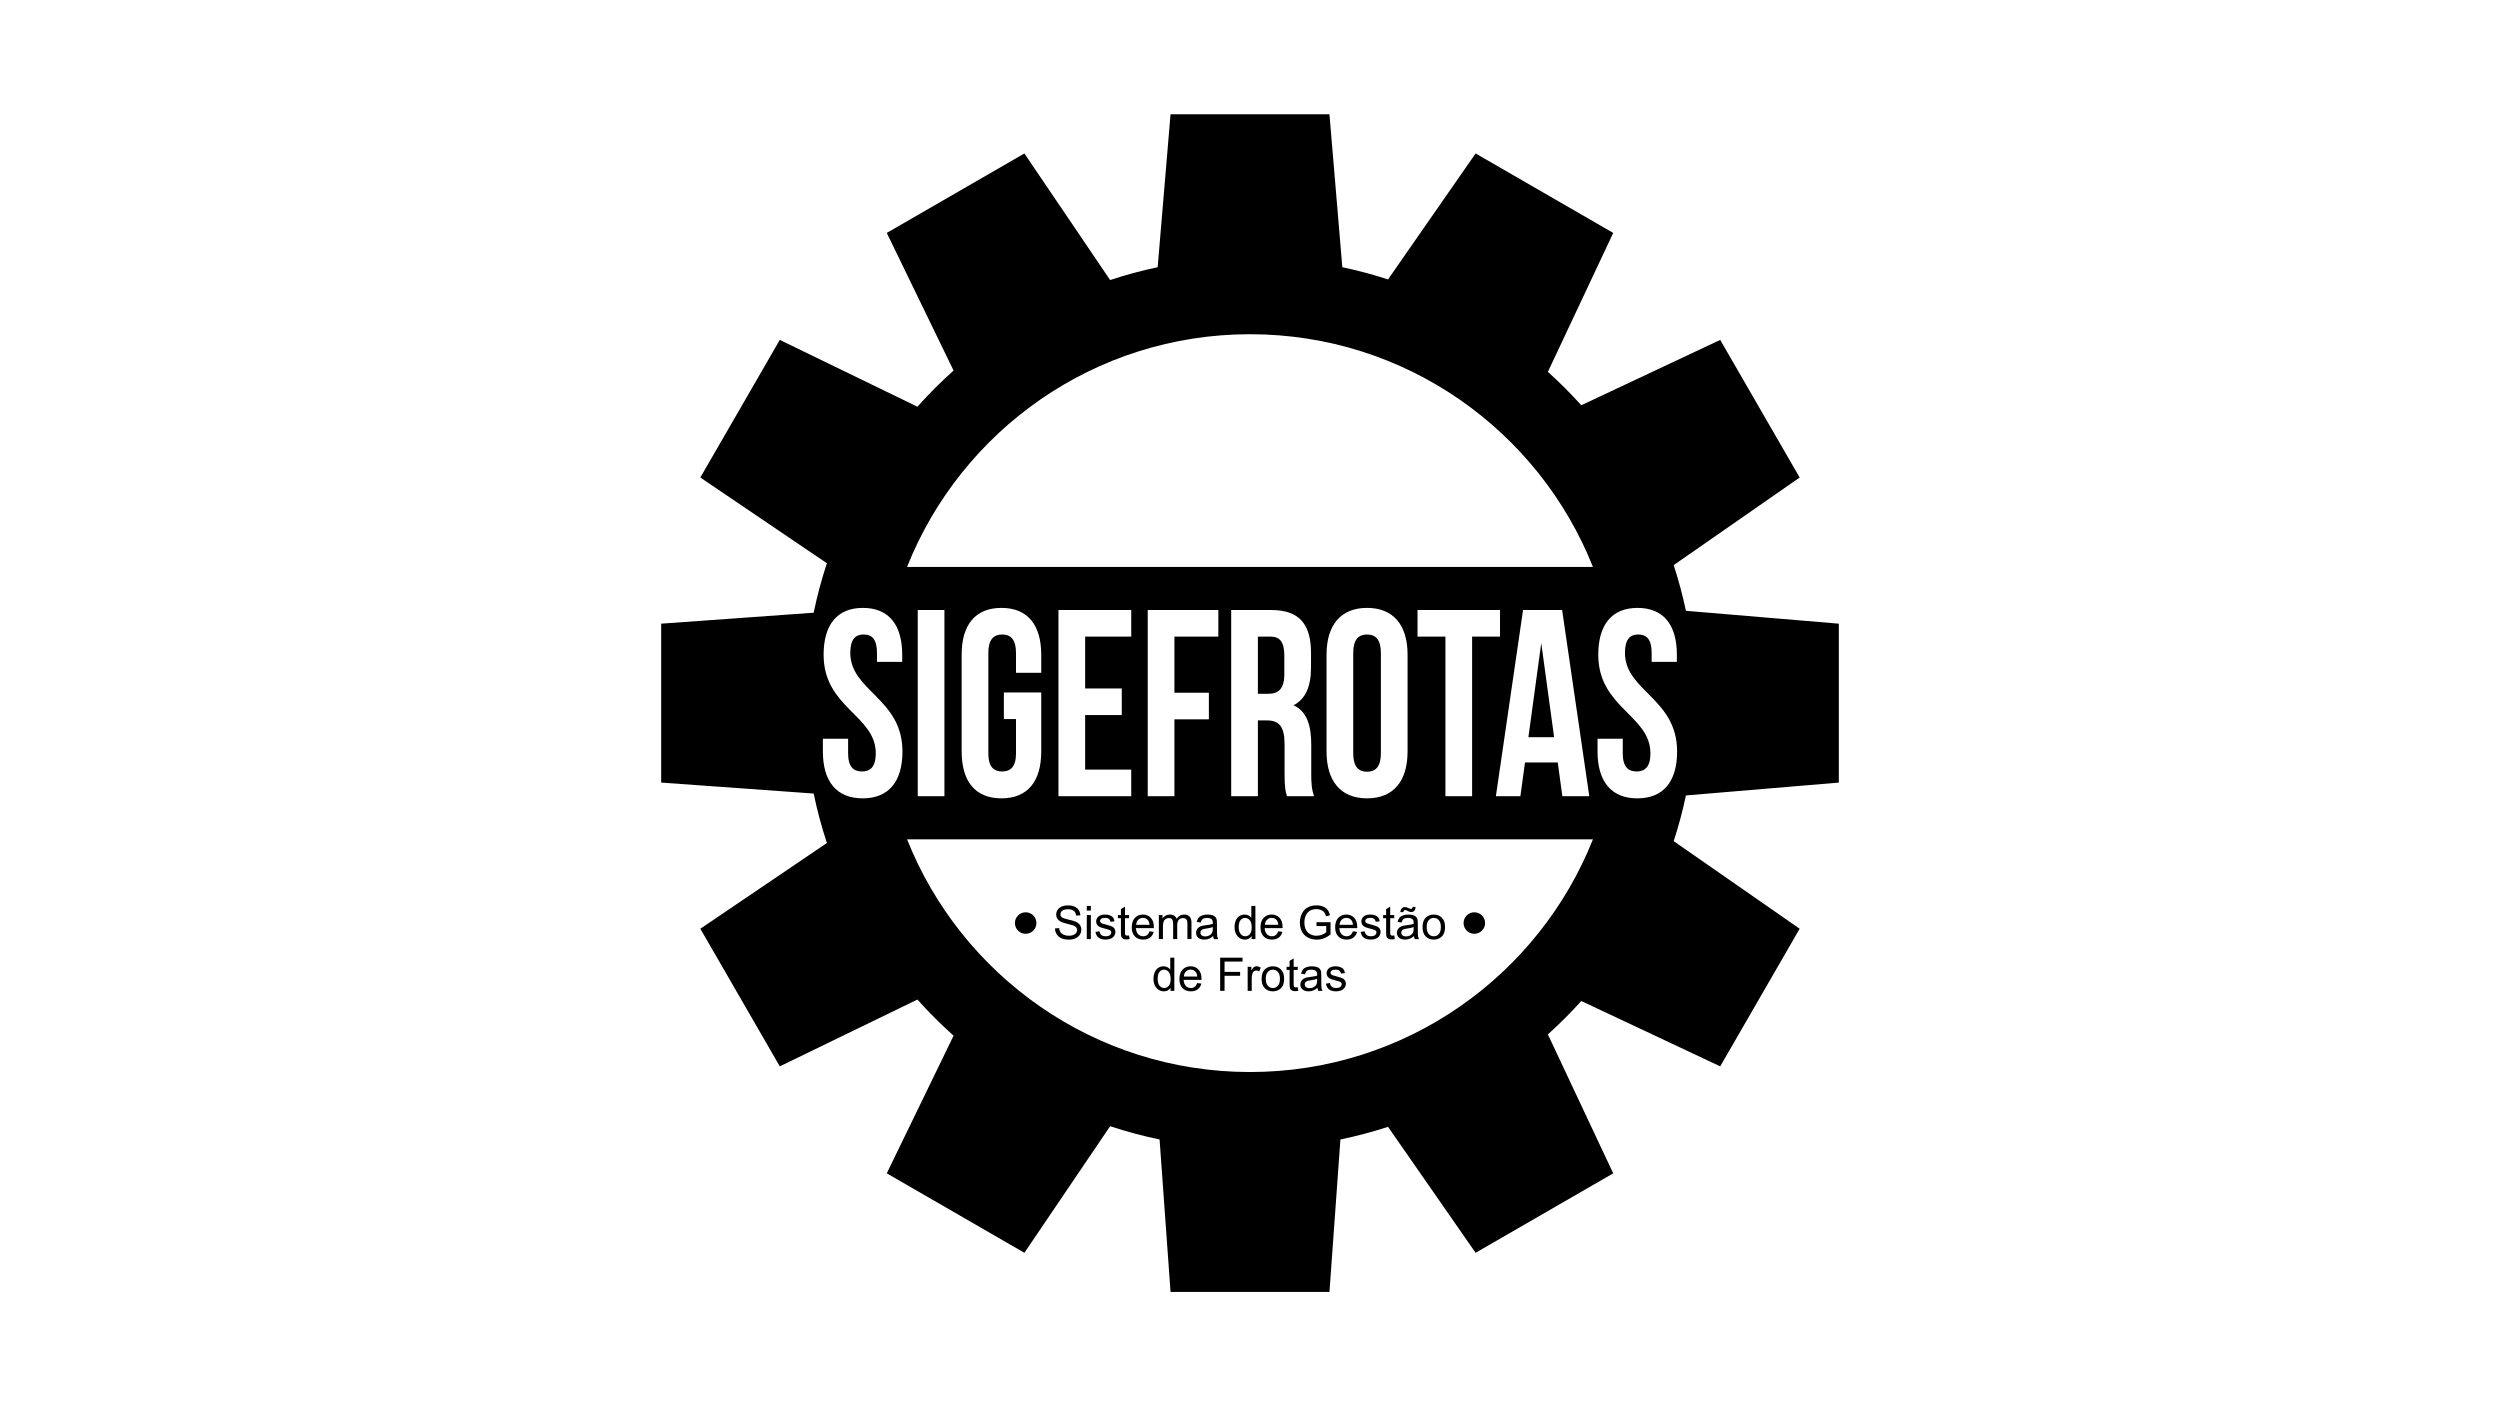 <?xml version="1.0" encoding="UTF-8"?>
<!DOCTYPE svg PUBLIC "-//W3C//DTD SVG 1.1//EN" "http://www.w3.org/Graphics/SVG/1.1/DTD/svg11.dtd">
<!-- Creator: CorelDRAW 2018 (64 Bit) -->
<svg xmlns="http://www.w3.org/2000/svg" xml:space="preserve" width="162.56mm" height="91.44mm" version="1.1" style="shape-rendering:geometricPrecision; text-rendering:geometricPrecision; image-rendering:optimizeQuality; fill-rule:evenodd; clip-rule:evenodd"
viewBox="0 0 16255.98 9143.98"
 xmlns:xlink="http://www.w3.org/1999/xlink">
 <defs>
  <style type="text/css">
   <![CDATA[
    .fil0 {fill:black}
    .fil1 {fill:black;fill-rule:nonzero}
   ]]>
  </style>
 </defs>
 <g id="Camada_x0020_1">
  <path class="fil0" d="M7611.33 743.21l1033.32 0 83.64 994.26c101.11,21.31 200.24,47.94 297.17,79.49l569.49 -819.12 894.87 516.65 -424.94 903.39c76.18,68.53 148.68,141.05 217.22,217.22l903.38 -424.94 516.66 894.87 -819.12 569.49c31.56,96.92 58.15,196.07 79.49,297.17l994.26 83.64 0 1033.31 -994.26 83.64c-21.31,101.12 -47.94,200.25 -79.49,297.18l819.12 569.48 -516.66 894.87 -903.38 -424.93c-68.53,76.17 -141.05,148.67 -217.22,217.22l424.94 903.38 -894.87 516.65 -569.49 -819.11c-100.88,32.85 -204.15,60.42 -309.55,82.18l-71.26 991.57 -1033.31 0 -71.26 -991.56c-109.61,-22.6 -216.89,-51.51 -321.59,-86.1l-557.45 823.02 -894.87 -516.66 434.38 -894.99c-82.76,-73.81 -161.23,-152.3 -235.06,-235.05l-894.99 434.38 -516.66 -894.87 823.03 -557.45c-34.6,-104.69 -63.48,-212 -86.1,-321.59l-991.56 -71.26 0 -1033.31 991.57 -71.26c22.59,-109.6 51.5,-216.89 86.09,-321.59l-823.03 -557.45 516.66 -894.87 895 434.38c73.81,-82.76 152.3,-161.22 235.05,-235.04l-434.38 -895 894.87 -516.66 557.45 823.03c100.73,-33.3 203.92,-61.19 309.2,-83.4l83.64 -994.26zm-2255.91 3513.99c0,345.92 339.18,392.62 339.18,641.69 0,86.48 -34.71,117.61 -89.92,117.61 -55.22,0 -89.93,-31.13 -89.93,-117.61l0 -95.13 -164.06 0 0 83.02c0,193.72 88.34,304.42 258.72,304.42 170.38,0 258.72,-110.7 258.72,-304.42 0,-345.92 -339.18,-392.62 -339.18,-641.69 0,-86.48 31.55,-119.35 86.77,-119.35 55.22,0 86.77,32.87 86.77,119.35l0 58.81 164.06 0 0 -46.7c0,-193.72 -86.76,-304.42 -255.56,-304.42 -168.8,0 -255.57,110.7 -255.57,304.42zm612.1 920.16l173.52 0 0 -1210.74 -173.52 0 0 1210.74zm560.03 -501.59l78.88 0 0 223.12c0,86.48 -34.71,117.61 -89.92,117.61 -55.22,0 -89.92,-31.13 -89.92,-117.61l0 -653.8c0,-86.48 34.7,-119.35 89.92,-119.35 55.21,0 89.92,32.87 89.92,119.35l0 129.72 164.07 0 0 -117.61c0,-193.72 -88.35,-304.42 -258.72,-304.42 -170.38,0 -258.72,110.7 -258.72,304.42l0 629.58c0,193.72 88.34,304.42 258.72,304.42 170.37,0 258.72,-110.7 258.72,-304.42l0 -383.98 -242.95 0 0 172.97zm528.48 -536.19l299.74 0 0 -172.96 -473.26 0 0 1210.74 473.26 0 0 -172.96 -299.74 0 0 -354.58 238.22 0 0 -172.96 -238.22 0 0 -337.28zm580.54 0l285.55 0 0 -172.96 -459.07 0 0 1210.74 173.52 0 0 -499.86 224.02 0 0 -172.97 -224.02 0 0 -364.95zm908.68 1037.78c-17.35,-44.97 -18.93,-88.21 -18.93,-147.02l0 -186.8c0,-126.26 -28.39,-217.93 -115.16,-257.71 77.3,-39.78 113.58,-121.08 113.58,-245.61l0 -95.13c0,-186.8 -77.3,-278.47 -257.14,-278.47l-261.87 0 0 1210.74 173.52 0 0 -492.94 59.95 0c78.88,0 113.59,41.51 113.59,153.93l0 190.26c0,98.59 6.31,117.62 15.77,148.75l176.69 0zm-282.39 -1037.78c61.53,0 88.35,38.05 88.35,124.54l0 119.34c0,96.86 -39.44,127.99 -104.12,127.99l-67.84 0 0 -371.87 83.61 0zm536.38 105.51c0,-86.48 34.7,-119.35 89.92,-119.35 55.21,0 89.92,32.87 89.92,119.35l0 653.8c0,86.48 -34.71,119.34 -89.92,119.34 -55.22,0 -89.92,-32.86 -89.92,-119.34l0 -653.8zm-173.53 641.69c0,193.72 93.08,304.42 263.45,304.42 170.38,0 263.45,-110.7 263.45,-304.42l0 -629.58c0,-193.72 -93.07,-304.42 -263.45,-304.42 -170.37,0 -263.45,110.7 -263.45,304.42l0 629.58zm591.58 -747.2l181.42 0 0 1037.78 173.53 0 0 -1037.78 181.42 0 0 -172.96 -536.37 0 0 172.96zm940.22 -172.96l-253.99 0 -176.67 1210.74 159.33 0 29.97 -219.66 212.97 0 29.97 219.66 175.11 0 -176.69 -1210.74zm-135.66 214.47l83.61 612.29 -167.22 0 83.61 -612.29zm370.72 76.11c0,345.92 339.18,392.62 339.18,641.69 0,86.48 -34.71,117.61 -89.92,117.61 -55.22,0 -89.93,-31.13 -89.93,-117.61l0 -95.13 -164.06 0 0 83.02c0,193.72 88.34,304.42 258.72,304.42 170.38,0 258.72,-110.7 258.72,-304.42 0,-345.92 -339.17,-392.62 -339.17,-641.69 0,-86.48 31.54,-119.35 86.76,-119.35 55.22,0 86.77,32.87 86.77,119.35l0 58.81 164.06 0 0 -46.7c0,-193.72 -86.76,-304.42 -255.56,-304.42 -168.8,0 -255.57,110.7 -255.57,304.42zm-4494.45 1200.48l4459.74 0c-352.39,886.4 -1217.91,1513.07 -2229.87,1513.07 -1011.96,0 -1877.48,-626.67 -2229.87,-1513.07zm4459.74 -1771.38l-4459.74 0c352.39,-886.4 1217.91,-1513.07 2229.87,-1513.07 1011.96,0 1877.48,626.67 2229.87,1513.07z"/>
  <path class="fil1" d="M6859.74 6037.06l26.8 -2.41c1.26,10.85 4.22,19.73 8.89,26.71 4.67,6.93 11.89,12.55 21.68,16.87 9.79,4.27 20.84,6.42 33.09,6.42 10.89,0 20.48,-1.6 28.81,-4.87 8.33,-3.26 14.51,-7.73 18.57,-13.4 4.07,-5.67 6.13,-11.85 6.13,-18.47 0,-6.73 -1.96,-12.6 -5.87,-17.67 -3.92,-5.02 -10.4,-9.24 -19.43,-12.7 -5.78,-2.21 -18.58,-5.73 -38.41,-10.5 -19.82,-4.76 -33.68,-9.23 -41.61,-13.45 -10.29,-5.42 -17.92,-12.15 -22.94,-20.13 -5.07,-7.98 -7.58,-16.97 -7.58,-26.86 0,-10.94 3.11,-21.13 9.28,-30.57 6.18,-9.49 15.16,-16.66 27.06,-21.58 11.85,-4.92 25.05,-7.38 39.56,-7.38 15.96,0 30.07,2.56 42.27,7.73 12.2,5.12 21.58,12.7 28.16,22.74 6.58,9.99 10.09,21.33 10.59,33.98l-27.41 2.11c-1.45,-13.6 -6.42,-23.89 -14.91,-30.82 -8.48,-6.98 -21.03,-10.44 -37.6,-10.44 -17.26,0 -29.86,3.16 -37.75,9.49 -7.88,6.32 -11.84,13.95 -11.84,22.89 0,7.73 2.81,14.1 8.38,19.12 5.52,4.97 19.83,10.14 43.02,15.36 23.19,5.27 39.11,9.84 47.74,13.76 12.5,5.77 21.79,13.05 27.76,21.94 5.98,8.83 8.94,19.02 8.94,30.57 0,11.49 -3.27,22.24 -9.84,32.38 -6.58,10.14 -15.96,18.02 -28.26,23.64 -12.3,5.62 -26.11,8.43 -41.52,8.43 -19.48,0 -35.79,-2.86 -48.94,-8.53 -13.21,-5.67 -23.5,-14.21 -30.98,-25.65 -7.53,-11.4 -11.44,-24.3 -11.84,-38.71z"/>
  <path id="1" class="fil1" d="M7066.66 5920.8l0 -30.12 26.5 0 0 30.12 -26.5 0zm0 185.54l0 -156.32 26.5 0 0 156.32 -26.5 0z"/>
  <path id="2" class="fil1" d="M7123.04 6059.65l26.2 -4.21c1.46,10.49 5.57,18.52 12.3,24.14 6.73,5.58 16.16,8.39 28.21,8.39 12.2,0 21.24,-2.46 27.16,-7.43 5.87,-4.92 8.84,-10.75 8.84,-17.42 0,-5.98 -2.66,-10.69 -7.94,-14.11 -3.71,-2.36 -12.75,-5.32 -27.1,-8.98 -19.38,-4.87 -32.78,-9.09 -40.31,-12.65 -7.48,-3.62 -13.16,-8.54 -17.02,-14.86 -3.87,-6.28 -5.82,-13.26 -5.82,-20.89 0,-6.97 1.6,-13.4 4.76,-19.32 3.22,-5.93 7.53,-10.85 13.01,-14.76 4.11,-3.01 9.73,-5.57 16.81,-7.68 7.13,-2.11 14.71,-3.17 22.84,-3.17 12.25,0 23,1.76 32.23,5.33 9.29,3.51 16.12,8.33 20.53,14.35 4.37,6.08 7.43,14.16 9.09,24.3l-25.9 3.61c-1.16,-8.13 -4.57,-14.5 -10.19,-19.07 -5.63,-4.57 -13.56,-6.83 -23.85,-6.83 -12.1,0 -20.78,2.01 -25.95,6.02 -5.17,4.02 -7.78,8.74 -7.78,14.11 0,3.41 1.05,6.53 3.21,9.29 2.16,2.81 5.52,5.17 10.14,7.03 2.66,1 10.39,3.26 23.34,6.77 18.68,4.97 31.73,9.09 39.16,12.25 7.43,3.16 13.25,7.83 17.47,13.86 4.27,6.07 6.37,13.6 6.37,22.64 0,8.78 -2.56,17.06 -7.73,24.85 -5.17,7.78 -12.6,13.8 -22.29,18.07 -9.73,4.26 -20.73,6.37 -32.98,6.37 -20.28,0 -35.79,-4.21 -46.43,-12.6 -10.64,-8.43 -17.42,-20.88 -20.38,-37.4z"/>
  <path id="3" class="fil1" d="M7341.71 6082.7l3.61 23.39c-7.43,1.56 -14.1,2.36 -19.93,2.36 -9.58,0 -17.01,-1.51 -22.34,-4.57 -5.27,-3.06 -8.98,-7.03 -11.14,-12 -2.16,-4.97 -3.21,-15.41 -3.21,-31.32l0 -90.06 -19.58 0 0 -20.48 19.58 0 0 -38.66 26.5 -15.91 0 54.57 26.51 0 0 20.48 -26.51 0 0 91.56c0,7.58 0.45,12.45 1.41,14.61 0.9,2.16 2.41,3.87 4.52,5.17 2.1,1.26 5.12,1.91 9.03,1.91 2.91,0 6.78,-0.35 11.55,-1.05z"/>
  <path id="4" class="fil1" d="M7474.48 6055.74l27.41 3.61c-4.26,15.92 -12.25,28.32 -23.89,37.1 -11.65,8.79 -26.51,13.2 -44.63,13.2 -22.79,0 -40.86,-7.02 -54.22,-21.08 -13.35,-14.01 -20.03,-33.74 -20.03,-59.09 0,-26.2 6.73,-46.58 20.23,-61.04 13.51,-14.51 31.03,-21.74 52.56,-21.74 20.84,0 37.86,7.08 51.06,21.29 13.2,14.21 19.83,34.19 19.83,59.94 0,1.55 -0.05,3.91 -0.15,7.03l-116.42 0c1.01,17.11 5.83,30.27 14.56,39.35 8.68,9.09 19.58,13.66 32.58,13.66 9.69,0 17.97,-2.56 24.8,-7.68 6.88,-5.12 12.3,-13.31 16.31,-24.55zm-86.74 -42.47l87.05 0c-1.16,-13.15 -4.52,-22.99 -9.99,-29.57 -8.39,-10.19 -19.33,-15.31 -32.74,-15.31 -12.14,0 -22.33,4.07 -30.62,12.2 -8.23,8.13 -12.8,19.02 -13.7,32.68z"/>
  <path id="5" class="fil1" d="M7535.38 6106.34l0 -156.32 23.79 0 0 22.09c4.87,-7.64 11.4,-13.81 19.53,-18.43 8.13,-4.67 17.37,-6.98 27.76,-6.98 11.55,0 21.04,2.41 28.42,7.18 7.37,4.82 12.6,11.5 15.61,20.13 12.45,-18.22 28.56,-27.31 48.44,-27.31 15.56,0 27.56,4.27 35.89,12.86 8.39,8.58 12.6,21.78 12.6,39.6l0 107.18 -26.5 0 0 -98.39c0,-10.54 -0.91,-18.17 -2.61,-22.84 -1.71,-4.67 -4.82,-8.39 -9.39,-11.25 -4.52,-2.86 -9.84,-4.26 -15.91,-4.26 -11.05,0 -20.18,3.66 -27.46,10.94 -7.28,7.33 -10.9,19.02 -10.9,35.09l0 90.71 -26.5 0 0 -101.45c0,-11.75 -2.16,-20.59 -6.48,-26.46 -4.31,-5.87 -11.39,-8.83 -21.18,-8.83 -7.43,0 -14.31,1.95 -20.63,5.87 -6.33,3.91 -10.9,9.64 -13.76,17.22 -2.81,7.53 -4.22,18.42 -4.22,32.63l0 81.02 -26.5 0z"/>
  <path id="6" class="fil1" d="M7888.39 6086.76c-9.84,8.39 -19.33,14.26 -28.42,17.72 -9.08,3.47 -18.82,5.17 -29.26,5.17 -17.17,0 -30.37,-4.16 -39.61,-12.55 -9.24,-8.33 -13.86,-19.02 -13.86,-32.02 0,-7.63 1.76,-14.61 5.22,-20.94 3.52,-6.32 8.09,-11.34 13.71,-15.16 5.67,-3.81 12,-6.72 19.07,-8.68 5.23,-1.36 13.11,-2.66 23.6,-3.97 21.38,-2.51 37.2,-5.57 47.29,-9.08 0.1,-3.62 0.15,-5.93 0.15,-6.88 0,-10.74 -2.51,-18.33 -7.53,-22.74 -6.78,-5.98 -16.87,-8.94 -30.22,-8.94 -12.5,0 -21.74,2.21 -27.66,6.58 -5.98,4.37 -10.34,12.1 -13.21,23.24l-25.9 -3.61c2.36,-11.1 6.23,-20.08 11.65,-26.91 5.42,-6.83 13.25,-12.05 23.49,-15.76 10.19,-3.67 22.09,-5.53 35.54,-5.53 13.36,0 24.25,1.56 32.63,4.72 8.34,3.17 14.51,7.08 18.43,11.85 3.91,4.77 6.67,10.79 8.28,18.07 0.85,4.52 1.3,12.65 1.3,24.35l0 35.14c0,24.55 0.56,40.06 1.66,46.63 1.06,6.58 3.26,12.86 6.48,18.88l-27.71 0c-2.66,-5.57 -4.37,-12.1 -5.12,-19.58zm-2.11 -58.73c-9.64,3.91 -24.1,7.23 -43.38,9.94 -10.94,1.55 -18.67,3.31 -23.19,5.27 -4.52,1.96 -7.98,4.82 -10.44,8.53 -2.46,3.77 -3.71,7.93 -3.71,12.55 0,6.98 2.66,12.85 8.03,17.52 5.37,4.67 13.2,7.03 23.49,7.03 10.19,0 19.28,-2.21 27.26,-6.68 7.93,-4.41 13.81,-10.49 17.52,-18.17 2.86,-5.97 4.27,-14.76 4.27,-26.35l0.15 -9.64z"/>
  <path id="7" class="fil1" d="M8138.38 6106.34l0 -19.83c-9.89,15.41 -24.45,23.14 -43.67,23.14 -12.45,0 -23.9,-3.41 -34.29,-10.29 -10.44,-6.82 -18.52,-16.41 -24.3,-28.66 -5.72,-12.3 -8.58,-26.41 -8.58,-42.37 0,-15.56 2.61,-29.67 7.78,-42.37 5.22,-12.65 13,-22.39 23.39,-29.12 10.34,-6.77 21.99,-10.14 34.79,-10.14 9.44,0 17.82,2.01 25.15,5.98 7.33,3.96 13.31,9.18 17.92,15.56l0 -77.56 26.51 0 0 215.66 -24.7 0zm-83.73 -77.96c0,19.98 4.21,34.89 12.7,44.78 8.43,9.89 18.42,14.81 29.92,14.81 11.59,0 21.43,-4.72 29.57,-14.16 8.08,-9.44 12.14,-23.84 12.14,-43.22 0,-21.29 -4.11,-36.95 -12.4,-46.94 -8.23,-9.99 -18.42,-14.96 -30.52,-14.96 -11.79,0 -21.63,4.77 -29.57,14.36 -7.88,9.59 -11.84,24.7 -11.84,45.33z"/>
  <path id="8" class="fil1" d="M8311.62 6055.74l27.41 3.61c-4.26,15.92 -12.25,28.32 -23.89,37.1 -11.65,8.79 -26.51,13.2 -44.63,13.2 -22.79,0 -40.86,-7.02 -54.22,-21.08 -13.35,-14.01 -20.03,-33.74 -20.03,-59.09 0,-26.2 6.73,-46.58 20.23,-61.04 13.51,-14.51 31.03,-21.74 52.56,-21.74 20.84,0 37.86,7.08 51.06,21.29 13.2,14.21 19.83,34.19 19.83,59.94 0,1.55 -0.05,3.91 -0.15,7.03l-116.42 0c1.01,17.11 5.83,30.27 14.56,39.35 8.68,9.09 19.58,13.66 32.58,13.66 9.69,0 17.97,-2.56 24.8,-7.68 6.88,-5.12 12.3,-13.31 16.31,-24.55zm-86.74 -42.47l87.05 0c-1.16,-13.15 -4.52,-22.99 -9.99,-29.57 -8.39,-10.19 -19.33,-15.31 -32.74,-15.31 -12.14,0 -22.33,4.07 -30.62,12.2 -8.23,8.13 -12.8,19.02 -13.7,32.68z"/>
  <path id="9" class="fil1" d="M8560.41 6021.7l0 -25.3 91.27 0 0 79.92c-14.01,11.14 -28.47,19.58 -43.37,25.2 -14.91,5.62 -30.23,8.43 -45.89,8.43 -21.18,0 -40.41,-4.51 -57.73,-13.6 -17.27,-9.04 -30.37,-22.19 -39.15,-39.31 -8.84,-17.16 -13.26,-36.34 -13.26,-57.48 0,-20.98 4.37,-40.56 13.16,-58.78 8.78,-18.17 21.38,-31.68 37.85,-40.46 16.46,-8.84 35.44,-13.25 56.92,-13.25 15.57,0 29.67,2.51 42.27,7.58 12.6,5.07 22.49,12.09 29.62,21.08 7.18,9.04 12.6,20.83 16.31,35.34l-25.75 7.03c-3.26,-10.94 -7.28,-19.58 -12.05,-25.9 -4.81,-6.28 -11.64,-11.3 -20.58,-15.06 -8.88,-3.77 -18.77,-5.68 -29.67,-5.68 -13,0 -24.24,2.01 -33.78,5.98 -9.49,3.96 -17.12,9.18 -22.99,15.71 -5.83,6.48 -10.34,13.6 -13.56,21.34 -5.47,13.4 -8.23,27.86 -8.23,43.47 0,19.28 3.31,35.39 9.89,48.39 6.63,12.95 16.27,22.59 28.87,28.87 12.65,6.27 26.05,9.43 40.26,9.43 12.35,0 24.39,-2.41 36.14,-7.17 11.75,-4.82 20.63,-9.89 26.71,-15.37l0 -40.41 -63.26 0z"/>
  <path id="10" class="fil1" d="M8797.1 6055.74l27.41 3.61c-4.26,15.92 -12.25,28.32 -23.89,37.1 -11.65,8.79 -26.51,13.2 -44.63,13.2 -22.79,0 -40.86,-7.02 -54.22,-21.08 -13.35,-14.01 -20.03,-33.74 -20.03,-59.09 0,-26.2 6.73,-46.58 20.23,-61.04 13.51,-14.51 31.03,-21.74 52.56,-21.74 20.84,0 37.86,7.08 51.06,21.29 13.2,14.21 19.83,34.19 19.83,59.94 0,1.55 -0.05,3.91 -0.15,7.03l-116.42 0c1.01,17.11 5.83,30.27 14.56,39.35 8.68,9.09 19.58,13.66 32.58,13.66 9.69,0 17.97,-2.56 24.8,-7.68 6.88,-5.12 12.3,-13.31 16.31,-24.55zm-86.74 -42.47l87.05 0c-1.16,-13.15 -4.52,-22.99 -9.99,-29.57 -8.39,-10.19 -19.33,-15.31 -32.74,-15.31 -12.14,0 -22.33,4.07 -30.62,12.2 -8.23,8.13 -12.8,19.02 -13.7,32.68z"/>
  <path id="11" class="fil1" d="M8847.46 6059.65l26.2 -4.21c1.46,10.49 5.57,18.52 12.3,24.14 6.73,5.58 16.16,8.39 28.21,8.39 12.2,0 21.24,-2.46 27.16,-7.43 5.87,-4.92 8.84,-10.75 8.84,-17.42 0,-5.98 -2.66,-10.69 -7.94,-14.11 -3.71,-2.36 -12.75,-5.32 -27.1,-8.98 -19.38,-4.87 -32.78,-9.09 -40.31,-12.65 -7.48,-3.62 -13.16,-8.54 -17.02,-14.86 -3.87,-6.28 -5.82,-13.26 -5.82,-20.89 0,-6.97 1.6,-13.4 4.76,-19.32 3.22,-5.93 7.53,-10.85 13.01,-14.76 4.11,-3.01 9.73,-5.57 16.81,-7.68 7.13,-2.11 14.71,-3.17 22.84,-3.17 12.25,0 23,1.76 32.23,5.33 9.29,3.51 16.12,8.33 20.53,14.35 4.37,6.08 7.43,14.16 9.09,24.3l-25.9 3.61c-1.16,-8.13 -4.57,-14.5 -10.19,-19.07 -5.63,-4.57 -13.56,-6.83 -23.85,-6.83 -12.1,0 -20.78,2.01 -25.95,6.02 -5.17,4.02 -7.78,8.74 -7.78,14.11 0,3.41 1.05,6.53 3.21,9.29 2.16,2.81 5.52,5.17 10.14,7.03 2.66,1 10.39,3.26 23.34,6.77 18.68,4.97 31.73,9.09 39.16,12.25 7.43,3.16 13.25,7.83 17.47,13.86 4.27,6.07 6.37,13.6 6.37,22.64 0,8.78 -2.56,17.06 -7.73,24.85 -5.17,7.78 -12.6,13.8 -22.29,18.07 -9.73,4.26 -20.73,6.37 -32.98,6.37 -20.28,0 -35.79,-4.21 -46.43,-12.6 -10.64,-8.43 -17.42,-20.88 -20.38,-37.4z"/>
  <path id="12" class="fil1" d="M9066.13 6082.7l3.61 23.39c-7.43,1.56 -14.1,2.36 -19.93,2.36 -9.58,0 -17.01,-1.51 -22.34,-4.57 -5.27,-3.06 -8.98,-7.03 -11.14,-12 -2.16,-4.97 -3.21,-15.41 -3.21,-31.32l0 -90.06 -19.58 0 0 -20.48 19.58 0 0 -38.66 26.5 -15.91 0 54.57 26.51 0 0 20.48 -26.51 0 0 91.56c0,7.58 0.45,12.45 1.41,14.61 0.9,2.16 2.41,3.87 4.52,5.17 2.1,1.26 5.12,1.91 9.03,1.91 2.91,0 6.78,-0.35 11.55,-1.05z"/>
  <path id="13" class="fil1" d="M9194.39 6086.76c-9.84,8.39 -19.33,14.26 -28.42,17.72 -9.08,3.47 -18.82,5.17 -29.26,5.17 -17.17,0 -30.37,-4.16 -39.61,-12.55 -9.24,-8.33 -13.86,-19.02 -13.86,-32.02 0,-7.63 1.76,-14.61 5.22,-20.94 3.52,-6.32 8.09,-11.34 13.71,-15.16 5.67,-3.81 12,-6.72 19.07,-8.68 5.23,-1.36 13.11,-2.66 23.6,-3.97 21.38,-2.51 37.2,-5.57 47.29,-9.08 0.1,-3.62 0.15,-5.93 0.15,-6.88 0,-10.74 -2.51,-18.33 -7.53,-22.74 -6.78,-5.98 -16.87,-8.94 -30.22,-8.94 -12.5,0 -21.74,2.21 -27.66,6.58 -5.98,4.37 -10.34,12.1 -13.21,23.24l-25.9 -3.61c2.36,-11.1 6.23,-20.08 11.65,-26.91 5.42,-6.83 13.25,-12.05 23.49,-15.76 10.19,-3.67 22.09,-5.53 35.54,-5.53 13.36,0 24.25,1.56 32.63,4.72 8.34,3.17 14.51,7.08 18.43,11.85 3.91,4.77 6.67,10.79 8.28,18.07 0.85,4.52 1.3,12.65 1.3,24.35l0 35.14c0,24.55 0.56,40.06 1.66,46.63 1.06,6.58 3.26,12.86 6.48,18.88l-27.71 0c-2.66,-5.57 -4.37,-12.1 -5.12,-19.58zm-2.11 -58.73c-9.64,3.91 -24.1,7.23 -43.38,9.94 -10.94,1.55 -18.67,3.31 -23.19,5.27 -4.52,1.96 -7.98,4.82 -10.44,8.53 -2.46,3.77 -3.71,7.93 -3.71,12.55 0,6.98 2.66,12.85 8.03,17.52 5.37,4.67 13.2,7.03 23.49,7.03 10.19,0 19.28,-2.21 27.26,-6.68 7.93,-4.41 13.81,-10.49 17.52,-18.17 2.86,-5.97 4.27,-14.76 4.27,-26.35l0.15 -9.64zm-86.15 -96.99c-0.1,-10.09 2.72,-18.12 8.39,-24.14 5.57,-5.98 12.75,-8.99 21.48,-8.99 6.08,0 14.36,2.56 24.8,7.73 5.78,2.86 10.39,4.32 13.81,4.32 3.16,0 5.57,-0.86 7.23,-2.56 1.65,-1.66 2.81,-5.07 3.51,-10.09l18.98 0c-0.31,11.14 -3.12,19.47 -8.44,25.05 -5.32,5.57 -12.05,8.38 -20.28,8.38 -6.12,0 -14.26,-2.76 -24.3,-8.23 -6.57,-3.57 -11.39,-5.32 -14.45,-5.32 -3.32,0 -6.03,1.15 -8.04,3.51 -2.15,2.31 -3.21,5.77 -3.11,10.34l-19.58 0z"/>
  <path id="14" class="fil1" d="M9249.86 6028.18c0,-28.87 8.03,-50.25 24.15,-64.16 13.4,-11.54 29.81,-17.32 49.14,-17.32 21.44,0 39.01,7.03 52.66,21.09 13.61,14 20.43,33.43 20.43,58.18 0,20.08 -3.01,35.84 -9.03,47.34 -6.03,11.49 -14.81,20.43 -26.36,26.81 -11.49,6.37 -24.09,9.53 -37.7,9.53 -21.89,0 -39.56,-6.97 -53.06,-20.98 -13.5,-14.01 -20.23,-34.19 -20.23,-60.49zm27.11 0.05c0,19.98 4.36,34.94 13.1,44.83 8.78,9.94 19.78,14.91 33.08,14.91 13.15,0 24.1,-4.97 32.88,-14.96 8.74,-9.99 13.1,-25.2 13.1,-45.63 0,-19.28 -4.41,-33.89 -13.2,-43.78 -8.78,-9.94 -19.73,-14.91 -32.78,-14.91 -13.3,0 -24.3,4.92 -33.08,14.81 -8.74,9.89 -13.1,24.8 -13.1,44.73z"/>
  <path id="15" class="fil1" d="M7611.28 6442.83l0 -19.83c-9.89,15.41 -24.45,23.14 -43.67,23.14 -12.45,0 -23.9,-3.41 -34.29,-10.29 -10.44,-6.82 -18.52,-16.41 -24.3,-28.66 -5.72,-12.3 -8.58,-26.41 -8.58,-42.37 0,-15.56 2.61,-29.67 7.78,-42.37 5.22,-12.65 13,-22.39 23.39,-29.12 10.34,-6.77 21.99,-10.14 34.79,-10.14 9.44,0 17.82,2.01 25.15,5.98 7.33,3.96 13.31,9.18 17.92,15.56l0 -77.56 26.51 0 0 215.66 -24.7 0zm-83.73 -77.96c0,19.98 4.21,34.89 12.7,44.78 8.43,9.89 18.42,14.81 29.92,14.81 11.59,0 21.43,-4.72 29.57,-14.16 8.08,-9.44 12.14,-23.84 12.14,-43.22 0,-21.29 -4.11,-36.95 -12.4,-46.94 -8.23,-9.99 -18.42,-14.96 -30.52,-14.96 -11.79,0 -21.63,4.77 -29.57,14.36 -7.88,9.59 -11.84,24.7 -11.84,45.33z"/>
  <path id="16" class="fil1" d="M7784.52 6392.23l27.41 3.61c-4.26,15.92 -12.25,28.32 -23.89,37.1 -11.65,8.79 -26.51,13.2 -44.63,13.2 -22.79,0 -40.86,-7.02 -54.22,-21.08 -13.35,-14.01 -20.03,-33.74 -20.03,-59.09 0,-26.2 6.73,-46.58 20.23,-61.04 13.51,-14.51 31.03,-21.74 52.56,-21.74 20.84,0 37.86,7.08 51.06,21.29 13.2,14.21 19.83,34.19 19.83,59.94 0,1.55 -0.05,3.91 -0.15,7.03l-116.42 0c1.01,17.11 5.83,30.27 14.56,39.35 8.68,9.09 19.58,13.66 32.58,13.66 9.69,0 17.97,-2.56 24.8,-7.68 6.88,-5.12 12.3,-13.31 16.31,-24.55zm-86.74 -42.47l87.05 0c-1.16,-13.15 -4.52,-22.99 -9.99,-29.57 -8.39,-10.19 -19.33,-15.31 -32.74,-15.31 -12.14,0 -22.33,4.07 -30.62,12.2 -8.23,8.13 -12.8,19.02 -13.7,32.68z"/>
  <polygon id="17" class="fil1" points="7933.92,6442.83 7933.92,6227.17 8079.4,6227.17 8079.4,6252.47 7962.53,6252.47 7962.53,6319.64 8063.74,6319.64 8063.74,6344.94 7962.53,6344.94 7962.53,6442.83 "/>
  <path id="18" class="fil1" d="M8112.78 6442.83l0 -156.32 23.79 0 0 23.94c6.08,-11.09 11.7,-18.42 16.87,-21.93 5.17,-3.57 10.84,-5.33 17.02,-5.33 8.93,0 18.02,2.82 27.26,8.39l-9.44 24.44c-6.43,-3.61 -12.85,-5.42 -19.28,-5.42 -5.77,0 -10.94,1.76 -15.51,5.22 -4.57,3.47 -7.83,8.29 -9.79,14.46 -2.96,9.39 -4.42,19.68 -4.42,30.87l0 81.68 -26.5 0z"/>
  <path id="19" class="fil1" d="M8203.44 6364.67c0,-28.87 8.03,-50.25 24.15,-64.16 13.4,-11.54 29.81,-17.32 49.14,-17.32 21.44,0 39.01,7.03 52.66,21.09 13.61,14 20.43,33.43 20.43,58.18 0,20.08 -3.01,35.84 -9.03,47.34 -6.03,11.49 -14.81,20.43 -26.36,26.81 -11.49,6.37 -24.09,9.53 -37.7,9.53 -21.89,0 -39.56,-6.97 -53.06,-20.98 -13.5,-14.01 -20.23,-34.19 -20.23,-60.49zm27.11 0.05c0,19.98 4.36,34.94 13.1,44.83 8.78,9.94 19.78,14.91 33.08,14.91 13.15,0 24.1,-4.97 32.88,-14.96 8.74,-9.99 13.1,-25.2 13.1,-45.63 0,-19.28 -4.41,-33.89 -13.2,-43.78 -8.78,-9.94 -19.73,-14.91 -32.78,-14.91 -13.3,0 -24.3,4.92 -33.08,14.81 -8.74,9.89 -13.1,24.8 -13.1,44.73z"/>
  <path id="20" class="fil1" d="M8438.43 6419.19l3.61 23.39c-7.43,1.56 -14.1,2.36 -19.93,2.36 -9.58,0 -17.01,-1.51 -22.34,-4.57 -5.27,-3.06 -8.98,-7.03 -11.14,-12 -2.16,-4.97 -3.21,-15.41 -3.21,-31.32l0 -90.06 -19.58 0 0 -20.48 19.58 0 0 -38.66 26.5 -15.91 0 54.57 26.51 0 0 20.48 -26.51 0 0 91.56c0,7.58 0.45,12.45 1.41,14.61 0.9,2.16 2.41,3.87 4.52,5.17 2.1,1.26 5.12,1.91 9.03,1.91 2.91,0 6.78,-0.35 11.55,-1.05z"/>
  <path id="21" class="fil1" d="M8566.69 6423.25c-9.84,8.39 -19.33,14.26 -28.42,17.72 -9.08,3.47 -18.82,5.17 -29.26,5.17 -17.17,0 -30.37,-4.16 -39.61,-12.55 -9.24,-8.33 -13.86,-19.02 -13.86,-32.02 0,-7.63 1.76,-14.61 5.22,-20.94 3.52,-6.32 8.09,-11.34 13.71,-15.16 5.67,-3.81 12,-6.72 19.07,-8.68 5.23,-1.36 13.11,-2.66 23.6,-3.97 21.38,-2.51 37.2,-5.57 47.29,-9.08 0.1,-3.62 0.15,-5.93 0.15,-6.88 0,-10.74 -2.51,-18.33 -7.53,-22.74 -6.78,-5.98 -16.87,-8.94 -30.22,-8.94 -12.5,0 -21.74,2.21 -27.66,6.58 -5.98,4.37 -10.34,12.1 -13.21,23.24l-25.9 -3.61c2.36,-11.1 6.23,-20.08 11.65,-26.91 5.42,-6.83 13.25,-12.05 23.49,-15.76 10.19,-3.67 22.09,-5.53 35.54,-5.53 13.36,0 24.25,1.56 32.63,4.72 8.34,3.17 14.51,7.08 18.43,11.85 3.91,4.77 6.67,10.79 8.28,18.07 0.85,4.52 1.3,12.65 1.3,24.35l0 35.14c0,24.55 0.56,40.06 1.66,46.63 1.06,6.58 3.26,12.86 6.48,18.88l-27.71 0c-2.66,-5.57 -4.37,-12.1 -5.12,-19.58zm-2.11 -58.73c-9.64,3.91 -24.1,7.23 -43.38,9.94 -10.94,1.55 -18.67,3.31 -23.19,5.27 -4.52,1.96 -7.98,4.82 -10.44,8.53 -2.46,3.77 -3.71,7.93 -3.71,12.55 0,6.98 2.66,12.85 8.03,17.52 5.37,4.67 13.2,7.03 23.49,7.03 10.19,0 19.28,-2.21 27.26,-6.68 7.93,-4.41 13.81,-10.49 17.52,-18.17 2.86,-5.97 4.27,-14.76 4.27,-26.35l0.15 -9.64z"/>
  <path id="22" class="fil1" d="M8621.56 6396.14l26.2 -4.21c1.46,10.49 5.57,18.52 12.3,24.14 6.73,5.58 16.16,8.39 28.21,8.39 12.2,0 21.24,-2.46 27.16,-7.43 5.87,-4.92 8.84,-10.75 8.84,-17.42 0,-5.98 -2.66,-10.69 -7.94,-14.11 -3.71,-2.36 -12.75,-5.32 -27.1,-8.98 -19.38,-4.87 -32.78,-9.09 -40.31,-12.65 -7.48,-3.62 -13.16,-8.54 -17.02,-14.86 -3.87,-6.28 -5.82,-13.26 -5.82,-20.89 0,-6.97 1.6,-13.4 4.76,-19.32 3.22,-5.93 7.53,-10.85 13.01,-14.76 4.11,-3.01 9.73,-5.57 16.81,-7.68 7.13,-2.11 14.71,-3.17 22.84,-3.17 12.25,0 23,1.76 32.23,5.33 9.29,3.51 16.12,8.33 20.53,14.35 4.37,6.08 7.43,14.16 9.09,24.3l-25.9 3.61c-1.16,-8.13 -4.57,-14.5 -10.19,-19.07 -5.63,-4.57 -13.56,-6.83 -23.85,-6.83 -12.1,0 -20.78,2.01 -25.95,6.02 -5.17,4.02 -7.78,8.74 -7.78,14.11 0,3.41 1.05,6.53 3.21,9.29 2.16,2.81 5.52,5.17 10.14,7.03 2.66,1 10.39,3.26 23.34,6.77 18.68,4.97 31.73,9.09 39.16,12.25 7.43,3.16 13.25,7.83 17.47,13.86 4.27,6.07 6.37,13.6 6.37,22.64 0,8.78 -2.56,17.06 -7.73,24.85 -5.17,7.78 -12.6,13.8 -22.29,18.07 -9.73,4.26 -20.73,6.37 -32.98,6.37 -20.28,0 -35.79,-4.21 -46.43,-12.6 -10.64,-8.43 -17.42,-20.88 -20.38,-37.4z"/>
  <circle class="fil0" cx="6669.3" cy="6001.99" r="69.94"/>
  <circle class="fil0" cx="9586.68" cy="6001.99" r="69.94"/>
 </g>
</svg>
